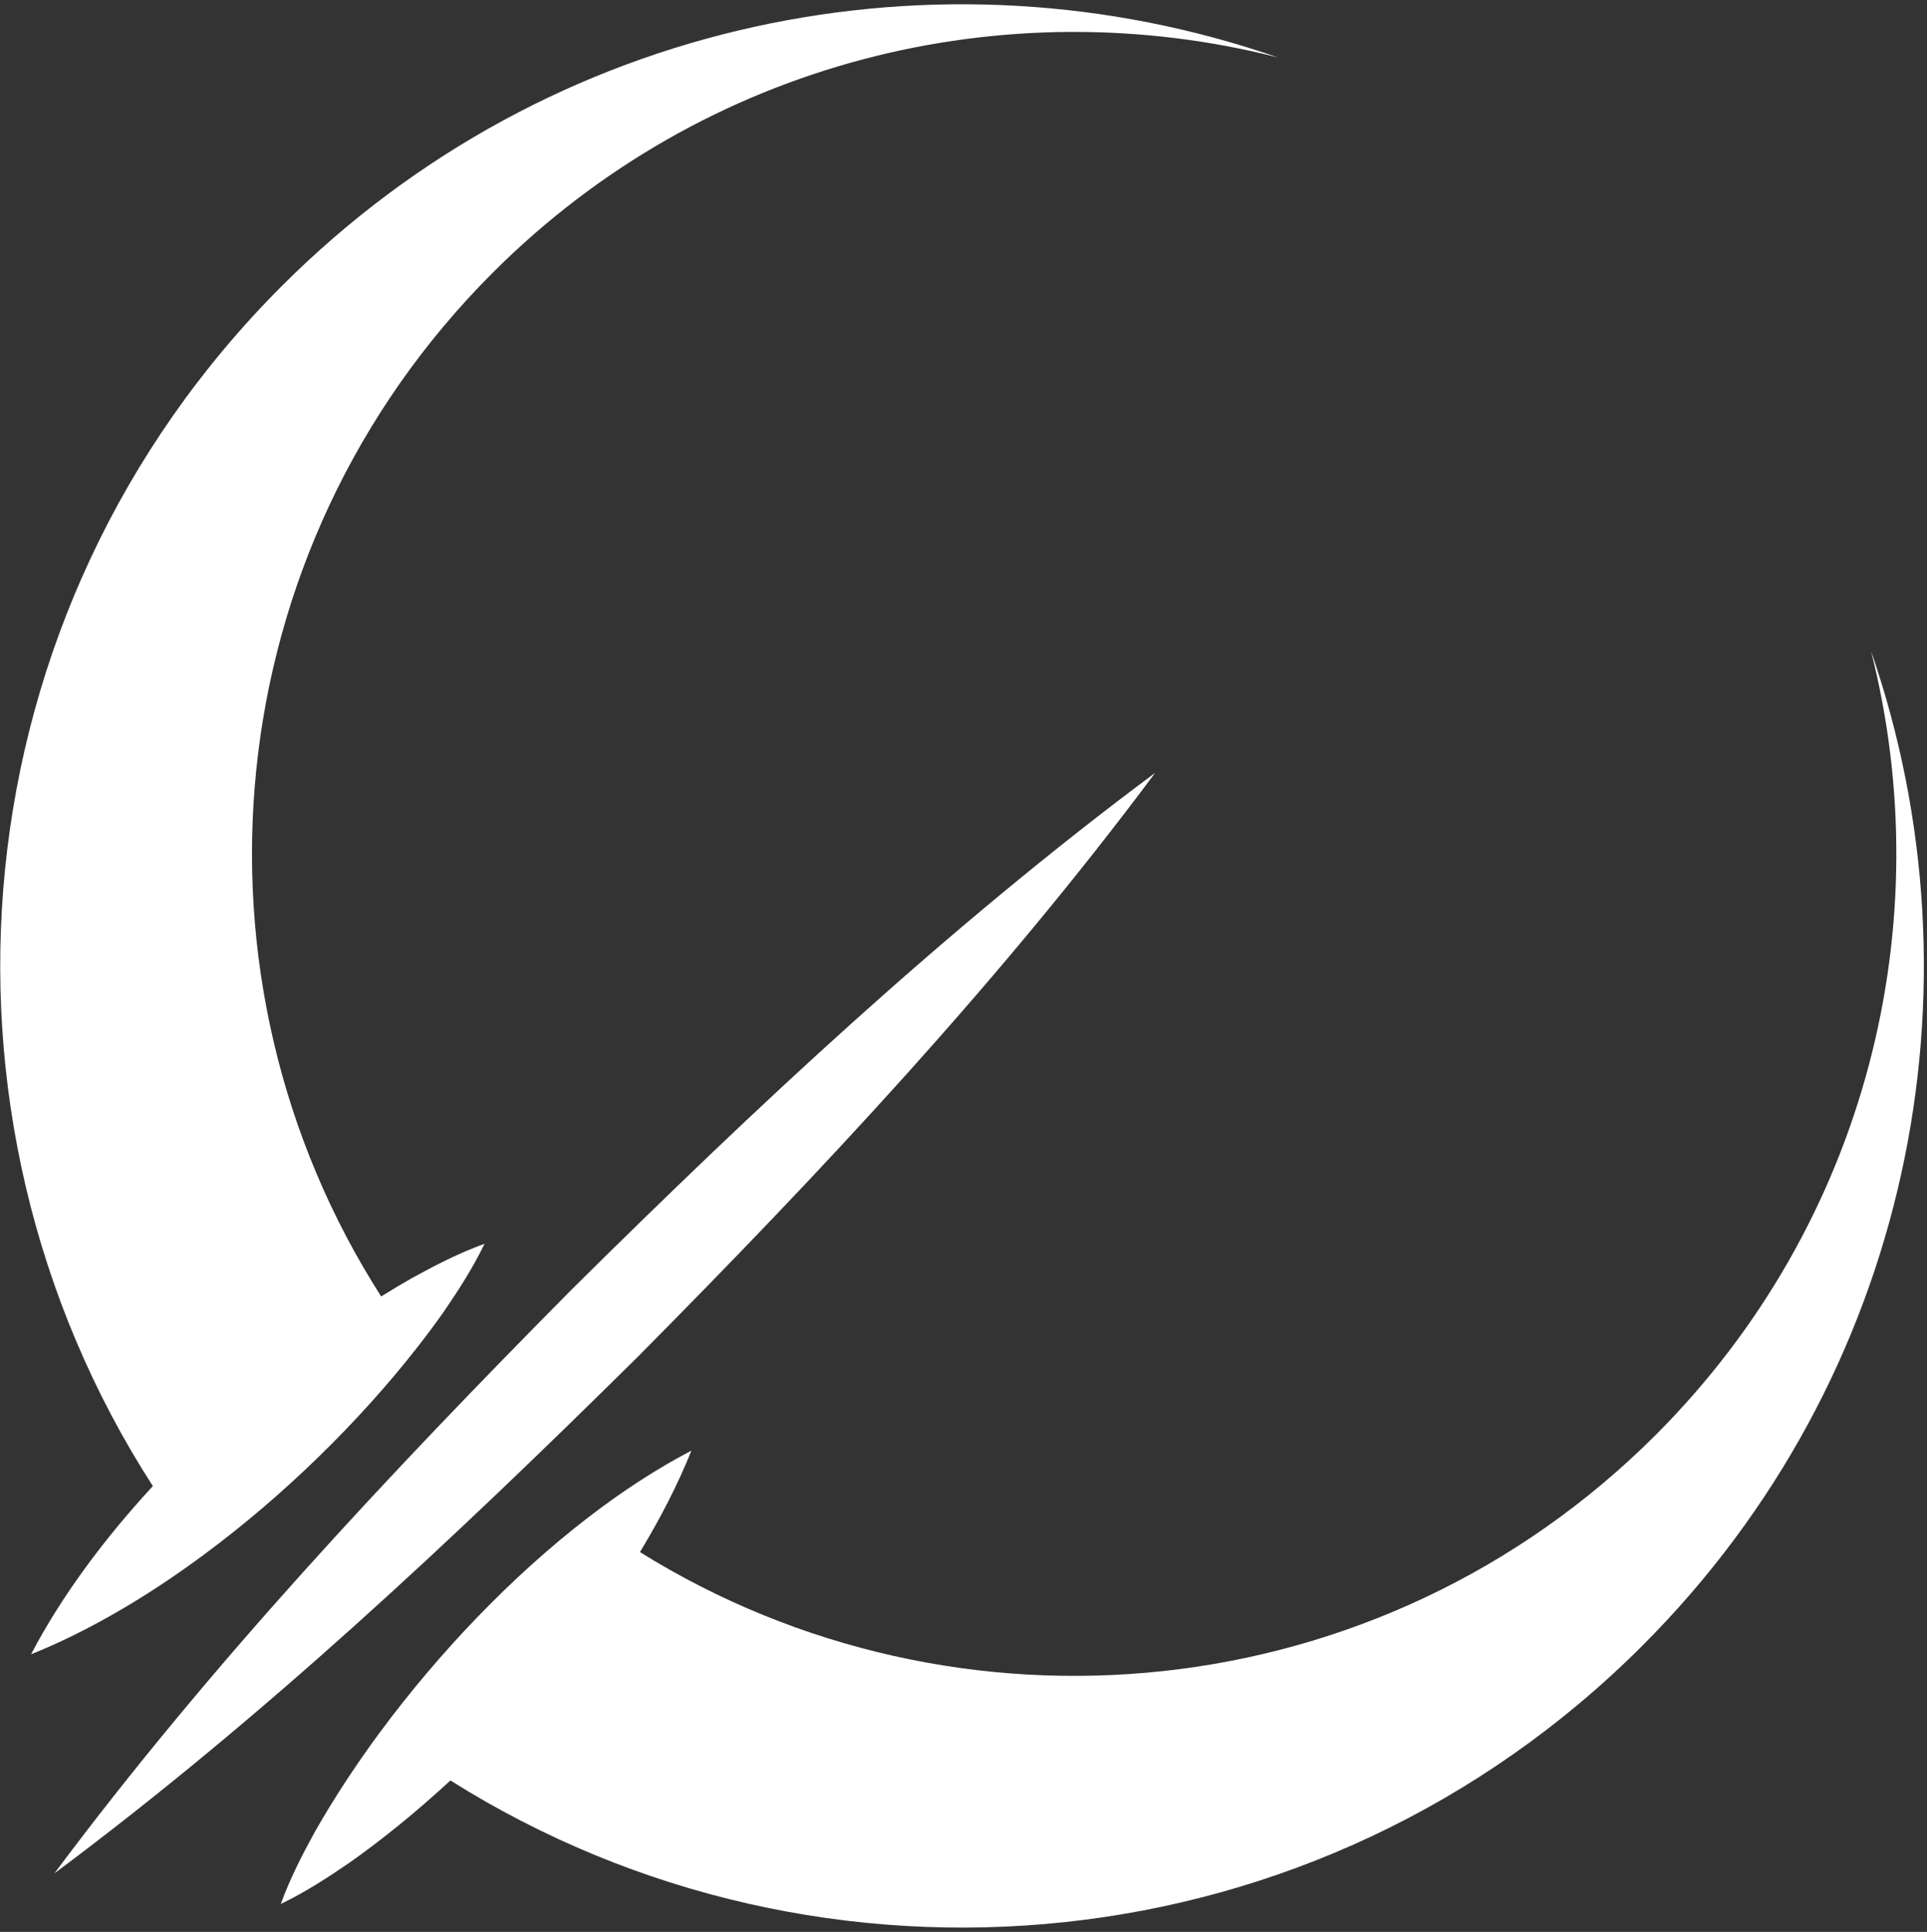 <svg width="364" height="365" viewBox="0 0 364 365" fill="none" xmlns="http://www.w3.org/2000/svg">
    <rect x="0" y="0" width="364" height="365" fill="#333333" stroke="none"/>
    <path d="M10.28 353.94C39.67 314.53 73.41 278.56 107.94 243.68C142.79 209.13 178.76 175.38 218.2 146.02C188.84 185.45 155.09 221.42 120.54 256.28C85.66 290.8 49.7 324.55 10.28 353.94Z" fill="white"/>
    <path d="M241.31 10.83C189.97 -2.22 133.26 11.34 93.09 51.51C40.56 104.04 33.52 184.84 72 244.94C73.97 243.71 75.93 242.55 77.88 241.44C82.29 239.02 86.72 236.73 91.53 234.99C89.31 239.59 86.6 243.77 83.76 247.93C82.18 250.16 80.51 252.4 78.75 254.65C67.82 268.61 53.58 282.63 38.22 293.95C27.72 301.7 16.7 308.2 5.87 312.55C11.54 301.69 19.57 290.86 28.87 280.77C-16.46 210.42 -8.33 115.61 53.25 54.02C104.11 3.16 177.62 -11.24 241.3 10.82L241.31 10.83Z" fill="white"/>
    <path d="M353.4 122.92C375.46 186.6 361.05 260.11 310.19 310.97C249.07 372.09 155.25 380.56 85.08 336.39C78.79 342.21 72.33 347.46 65.98 351.95C61.82 354.8 57.64 357.51 53.04 359.72C54.79 354.91 57.07 350.48 59.49 346.07C63.02 339.86 67.18 333.49 71.83 327.2C82.82 312.36 96.55 297.88 111.16 286.65C117.53 281.75 124.07 277.48 130.61 274.07C128.05 280.44 124.74 286.88 120.88 293.24C180.81 330.58 260.65 323.21 312.72 271.14C352.89 230.97 366.46 174.26 353.41 122.93L353.4 122.92Z" fill="white"/>
</svg>
